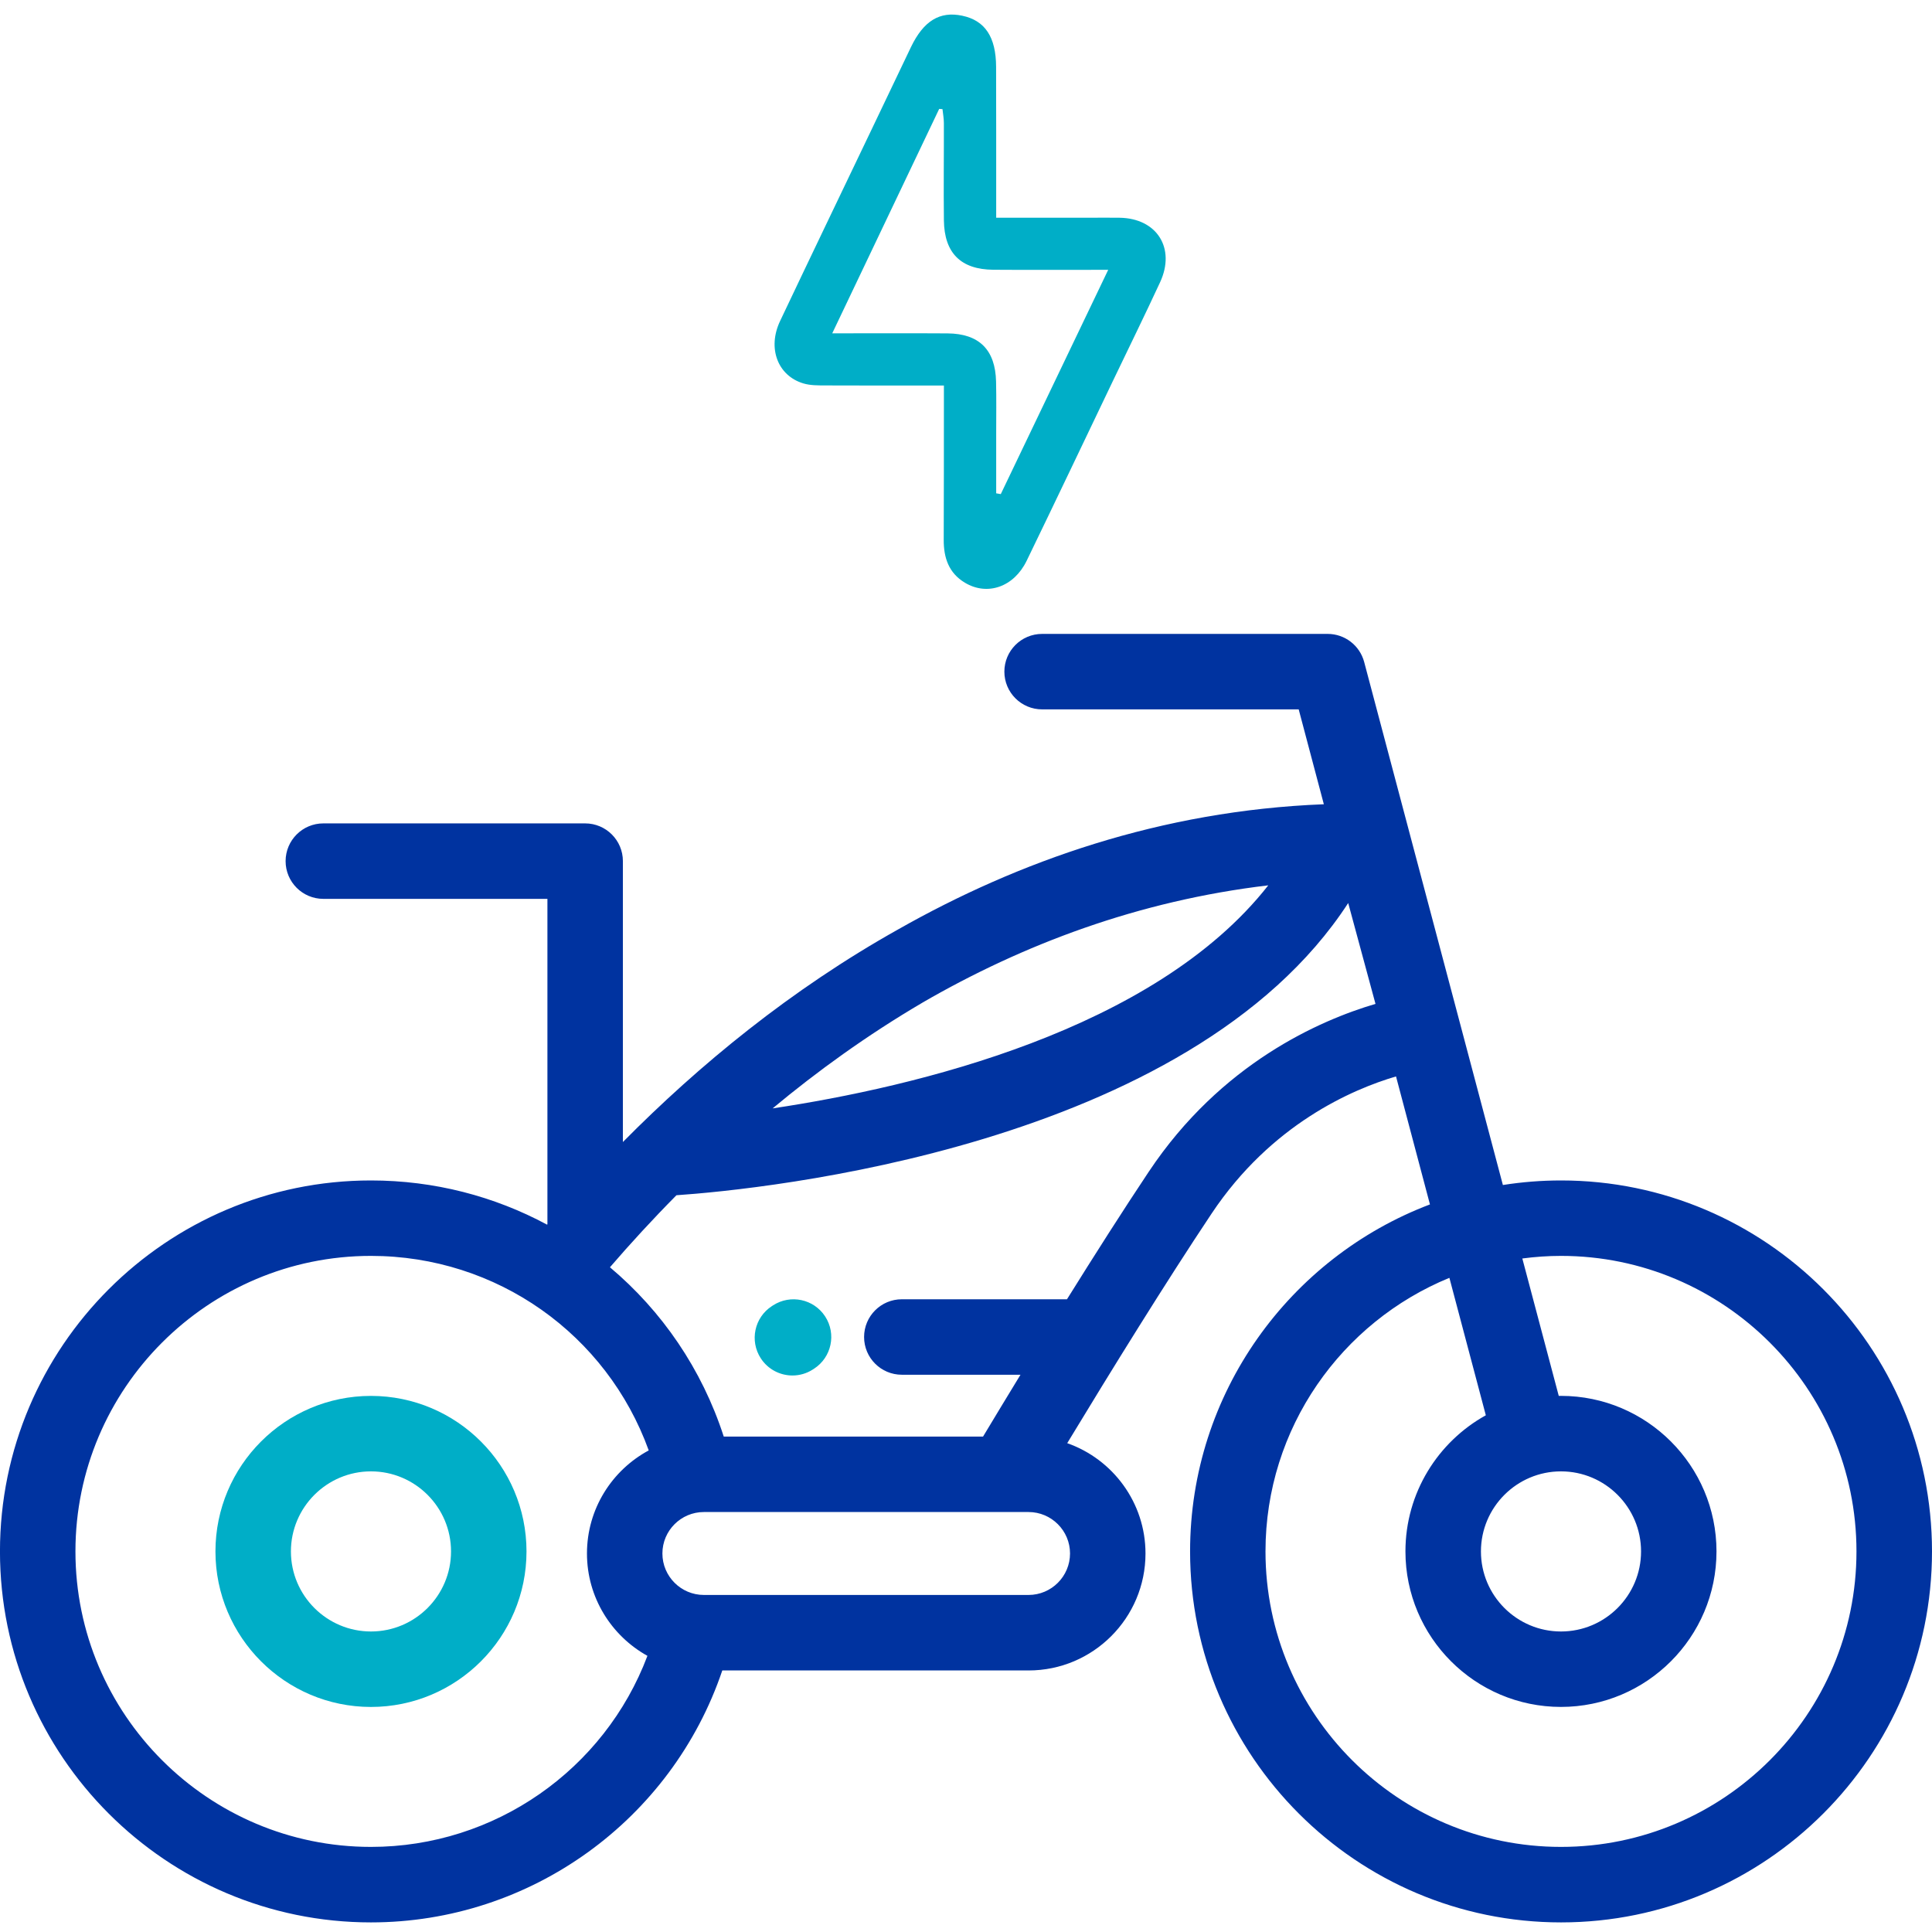 <svg height="64" viewBox="0 0 64 64" width="64" xmlns="http://www.w3.org/2000/svg"><g fill="none" fill-rule="evenodd"><g fill-rule="nonzero" transform="translate(0 21)"><path d="m51.711 18.104c-.655 0-1.298.052-1.926.151l-4.595-17.326c-.146-.548-.642-.93-1.208-.93h-9.461c-.69 0-1.25.56-1.25 1.25s.56 1.25 1.25 1.25h8.5l.833 3.143c-5.406.211-10.13 1.896-14.088 4.138-3.569 1.997-6.613 4.505-9.132 7.051v-9.305c0-.69-.56-1.25-1.25-1.25h-8.673c-.69 0-1.25.56-1.25 1.25 0 .69.56 1.25 1.25 1.25h7.423v10.778c-.004.004-.008.009-.012.014-1.746-.939-3.737-1.464-5.834-1.464-6.776 0-12.289 5.513-12.289 12.289 0 6.776 5.513 12.289 12.289 12.289 5.292 0 9.965-3.394 11.639-8.346h10.146c2.136 0 3.873-1.737 3.873-3.874 0-1.687-1.084-3.125-2.593-3.655 1.468-2.424 3.257-5.318 4.783-7.606 1.977-2.965 4.663-4.117 6.109-4.543l1.124 4.24c-4.639 1.758-7.946 6.247-7.946 11.495 0 6.776 5.513 12.289 12.289 12.289 6.776 0 12.288-5.513 12.288-12.289s-5.513-12.289-12.289-12.289zm-21.153-5.891c3.329-1.926 7.15-3.375 11.455-3.885-3.768 4.807-11.71 6.682-16.419 7.389 1.465-1.22 3.125-2.424 4.964-3.503zm-18.27 27.968c-5.397 0-9.789-4.391-9.789-9.789 0-5.397 4.391-9.789 9.789-9.789 4.171 0 7.814 2.602 9.202 6.444-1.217.654-2.046 1.939-2.046 3.414 0 1.458.81 2.729 2.003 3.391-1.422 3.77-5.057 6.329-9.158 6.329zm21.784-8.346h-10.755c-.757 0-1.374-.616-1.374-1.374 0-.757.616-1.373 1.374-1.373h10.755c.757 0 1.374.616 1.374 1.373 0 .757-.616 1.374-1.374 1.374zm3.983-14.021c-.857 1.285-1.793 2.755-2.71 4.226h-5.471c-.69 0-1.25.56-1.25 1.25 0 .69.56 1.25 1.25 1.25h3.931c-.438.717-.855 1.409-1.24 2.048h-8.59c-.724-2.238-2.049-4.161-3.77-5.608.68-.789 1.414-1.589 2.203-2.386 2.795-.192 16.989-1.583 22.253-9.68l.904 3.341c-1.84.542-5.116 1.967-7.509 5.558zm13.655 22.367c-5.397 0-9.789-4.391-9.789-9.789 0-4.09 2.522-7.6 6.092-9.062l1.207 4.553c-1.586.879-2.663 2.57-2.663 4.509 0 2.841 2.311 5.152 5.152 5.152 2.841 0 5.152-2.311 5.152-5.152 0-2.841-2.311-5.152-5.152-5.152-.024 0-.048.001-.073.001l-1.207-4.552c.419-.055.846-.086 1.28-.086 5.397 0 9.789 4.391 9.789 9.789s-4.391 9.789-9.789 9.789zm0-12.44c1.462 0 2.652 1.189 2.652 2.652 0 1.462-1.189 2.652-2.652 2.652s-2.652-1.189-2.652-2.652c0-1.462 1.189-2.652 2.652-2.652z" fill="#0033a0"/><path d="m12.289 25.241c-2.841 0-5.152 2.311-5.152 5.152 0 2.841 2.312 5.152 5.152 5.152 2.841 0 5.152-2.311 5.152-5.152 0-2.841-2.311-5.152-5.152-5.152zm0 7.804c-1.462 0-2.652-1.189-2.652-2.652 0-1.462 1.19-2.652 2.652-2.652s2.652 1.189 2.652 2.652c0 1.462-1.189 2.652-2.652 2.652zm13.317-10.802-.037.024c-.579.376-.743 1.15-.367 1.729.239.368.64.569 1.049.569.233 0 .47-.065.68-.202l.037-.024c.579-.376.743-1.151.367-1.729-.376-.579-1.15-.743-1.729-.367z" fill="#00aec7"/></g><path d="m11.71 8.938c-1.351 0-2.578.007-3.804-.002-1.077-.009-1.625-.553-1.638-1.636-.013-1.074.002-2.149-.001-3.223-0-.154-.03-.308-.046-.462-.036-.003-.073-.006-.109-.008-1.168 2.452-2.337 4.904-3.543 7.435 1.363 0 2.59-.006 3.816.002 1.05.007 1.587.541 1.611 1.597.013.575.004 1.151.004 1.727 0.0.658 0 1.316 0 1.974.051.009.101.017.152.026 1.169-2.439 2.337-4.878 3.558-7.428m-5.441 3.831c-1.356 0-2.637.003-3.918-.003-.247-.001-.507.003-.739-.067-.853-.256-1.195-1.171-.771-2.066 1.001-2.112 2.015-4.218 3.023-6.327.438-.916.873-1.833 1.313-2.749.418-.869.954-1.195 1.696-1.039.755.158 1.121.702 1.124 1.695.005 1.42.002 2.84.003 4.259 0.0.225 0 .45 0 .738h3.165c.307 0.0.614-.003.921.001 1.237.018 1.867 1.007 1.343 2.138-.508 1.095-1.04 2.179-1.562 3.267-.952 1.987-1.896 3.977-2.858 5.959-.423.871-1.305 1.172-2.047.725-.535-.322-.703-.827-.7-1.421.006-1.477.005-2.955.006-4.432 0-.205 0-.41 0-.678" fill="#00aec7" transform="translate(25)"/></g></svg>
